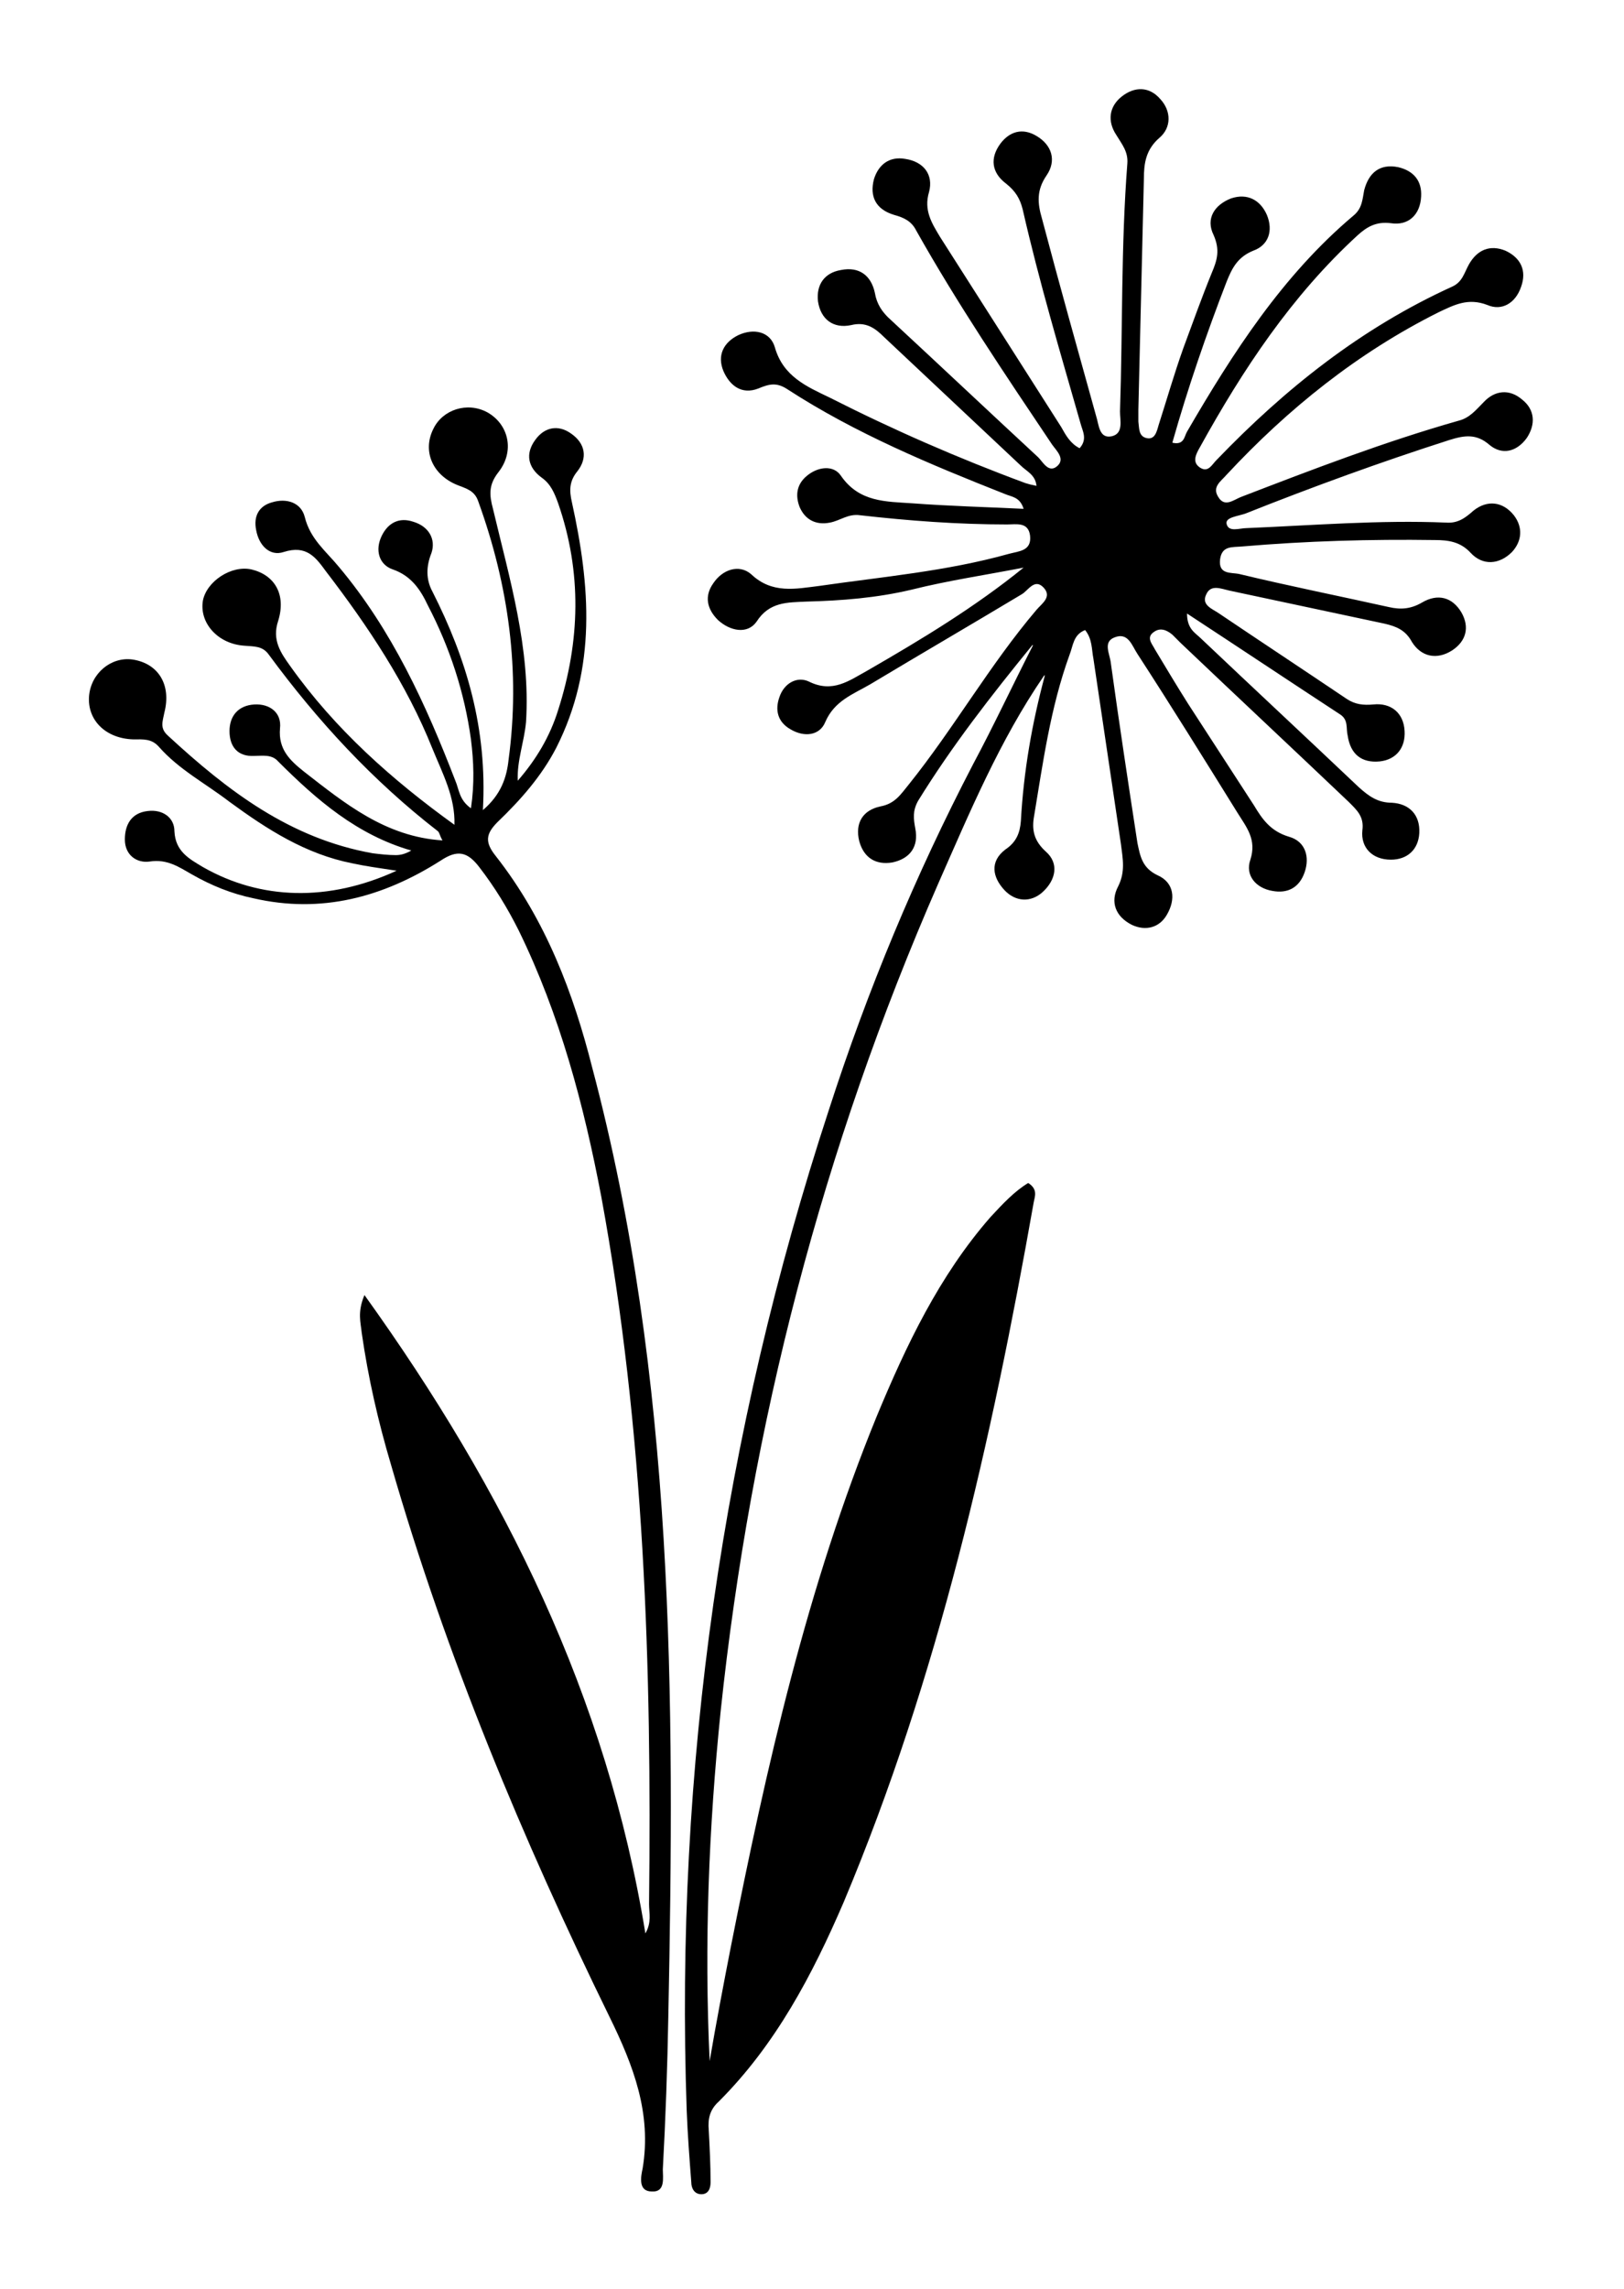 <?xml version="1.0" encoding="utf-8"?>
<!-- Generator: Adobe Illustrator 25.3.0, SVG Export Plug-In . SVG Version: 6.00 Build 0)  -->
<svg version="1.1" id="Layer_1" xmlns="http://www.w3.org/2000/svg" xmlns:xlink="http://www.w3.org/1999/xlink" x="0px" y="0px"
	 viewBox="0 0 176.9 249.2" style="enable-background:new 0 0 176.9 249.2;" xml:space="preserve">
<g>
	<path d="M135.7,55.9c7.3-2.9,14.7-5.6,22.2-8c1.6-0.5,2.9-0.7,4.3,0.5c1.4,1.2,3,0.8,4.1-0.7c1-1.5,0.9-3.1-0.5-4.2
		c-1.4-1.2-3-1-4.2,0.3c-0.8,0.8-1.5,1.7-2.7,2c-8.1,2.3-15.9,5.3-23.7,8.3c-0.8,0.3-1.8,1.2-2.5,0c-0.7-1.1,0.3-1.7,0.9-2.4
		c6.7-7.2,14.3-13.3,23.1-17.7c1.7-0.8,3.2-1.6,5.3-0.8c1.6,0.7,3.1-0.2,3.7-2c0.6-1.7,0-3.1-1.7-3.9c-1.7-0.7-3.1-0.1-4,1.5
		c-0.5,0.9-0.7,1.9-1.8,2.4c-9.9,4.5-18.2,11.1-25.7,18.9c-0.5,0.5-0.9,1.4-1.8,0.8c-0.9-0.6-0.4-1.5,0-2.2
		c4.7-8.5,10-16.5,17.2-23.1c1-0.9,2-1.5,3.6-1.3c1.9,0.3,3.2-0.9,3.3-2.9c0.1-1.7-0.8-2.8-2.5-3.2c-2-0.4-3.2,0.6-3.7,2.5
		c-0.2,1-0.2,2-1.2,2.8c-7.7,6.5-13.1,14.9-18.1,23.5c-0.3,0.5-0.3,1.5-1.6,1.2c1.7-6,3.7-11.8,5.9-17.5c0.6-1.5,1.2-2.7,2.9-3.4
		c1.7-0.6,2.2-2.2,1.5-3.9c-0.7-1.6-2.1-2.4-3.9-1.8c-1.8,0.7-2.8,2.2-1.9,4c0.7,1.6,0.4,2.7-0.2,4.1c-1.1,2.7-2.1,5.5-3.1,8.2
		c-1,2.8-1.8,5.6-2.7,8.4c-0.2,0.7-0.4,1.6-1.3,1.4c-0.9-0.2-0.8-1.1-0.9-1.8c0-0.4,0-0.8,0-1.3c0.2-8.4,0.4-16.8,0.6-25.1
		c0-1.7,0.2-3.2,1.7-4.5c1.3-1.1,1.3-2.9,0.1-4.2c-1.2-1.4-2.8-1.4-4.2-0.3c-1.4,1.1-1.6,2.7-0.6,4.2c0.6,1,1.3,1.8,1.2,3.1
		c-0.7,9-0.5,18-0.8,27c0,1,0.4,2.4-0.9,2.7c-1.4,0.3-1.4-1.3-1.7-2.2c-2-7.2-4-14.3-5.9-21.5c-0.5-1.7-0.6-3.1,0.5-4.7
		c1.1-1.6,0.6-3.3-1.1-4.3c-1.5-0.9-2.9-0.5-3.9,0.8c-1.2,1.6-1,3.2,0.6,4.4c1,0.8,1.5,1.6,1.8,2.8c1.8,7.9,4.1,15.6,6.3,23.3
		c0.2,0.8,0.8,1.7-0.1,2.7c-1-0.5-1.5-1.4-2-2.3c-4.4-6.9-8.8-13.8-13.2-20.7c-0.9-1.5-1.8-2.9-1.2-4.9c0.5-1.9-0.6-3.3-2.6-3.6
		c-1.7-0.3-2.9,0.6-3.4,2.2c-0.5,1.9,0.2,3.3,2.2,3.9c1.1,0.3,1.9,0.7,2.4,1.7c4.5,8,9.7,15.7,14.8,23.3c0.5,0.7,1.5,1.6,0.5,2.4
		c-0.9,0.7-1.5-0.5-2-1c-5.4-5-10.7-10-16.1-15c-0.9-0.8-1.5-1.7-1.7-2.9c-0.4-1.9-1.7-2.9-3.7-2.5c-1.8,0.3-2.7,1.6-2.5,3.4
		c0.3,2,1.7,3,3.6,2.6c1.6-0.4,2.6,0.3,3.6,1.3c5,4.7,9.9,9.3,14.9,14c0.6,0.6,1.6,1,1.7,2.2c-0.5-0.1-0.9-0.2-1.2-0.3
		c-7.3-2.7-14.4-5.8-21.3-9.3c-2.5-1.2-5.1-2.3-6-5.5c-0.5-1.7-2.3-2.1-4-1.3c-1.6,0.8-2.3,2.2-1.6,3.9c0.7,1.6,2,2.6,3.8,1.9
		c1.2-0.5,2-0.7,3.2,0.1c7.4,4.8,15.6,8.2,23.7,11.4c0.7,0.3,1.6,0.3,2,1.6c-4.2-0.2-8.1-0.3-12.1-0.6c-2.9-0.2-5.8-0.1-7.8-3
		c-0.8-1.2-2.5-1-3.7,0c-1.1,0.9-1.3,2.1-0.8,3.4c0.6,1.4,1.8,2,3.3,1.7c1.1-0.2,2-1,3.3-0.8c5.3,0.6,10.6,1,16,1
		c1,0,2.3-0.3,2.5,1.2c0.2,1.7-1.2,1.7-2.3,2c-6.8,1.9-13.8,2.5-20.7,3.5c-2.5,0.3-5.1,0.9-7.4-1.3c-1.3-1.1-3.1-0.5-4.1,1
		c-1,1.4-0.7,2.8,0.5,4c1.3,1.2,3.2,1.6,4.2,0.2c1.4-2.2,3.4-2.1,5.4-2.2c3.9-0.1,7.7-0.4,11.5-1.3c4-1,8.1-1.6,12.2-2.4
		c-5.3,4.3-11.1,7.8-17,11.2c-2,1.1-3.8,2.5-6.4,1.2c-1.3-0.6-2.7,0.2-3.2,1.7c-0.5,1.4-0.2,2.7,1.2,3.5c1.5,0.9,3.2,0.7,3.8-0.8
		c1-2.3,3-3,4.9-4.1c5.5-3.3,11-6.5,16.5-9.8c0.7-0.4,1.4-1.8,2.4-0.7c0.9,1-0.2,1.7-0.8,2.4c-5.1,6-9,12.9-13.9,19
		c-0.9,1.1-1.5,2.1-3.1,2.4c-1.9,0.4-2.8,1.8-2.3,3.8c0.5,1.8,1.8,2.6,3.6,2.3c1.9-0.4,2.9-1.7,2.5-3.7c-0.2-1.1-0.3-1.9,0.3-3
		c3.7-6,8-11.5,12.4-16.9l0.1-0.1l0,0.1c-2.2,4.3-4.2,8.6-6.5,12.9c-6.3,12.1-11.5,24.6-15.7,37.6c-11.6,35.4-16.8,71.7-15.5,109
		c0.1,2.6,0.3,5.2,0.5,7.8c0,0.6,0.3,1.3,1.1,1.3c0.8,0,1-0.7,1-1.3c0-1.9-0.1-3.8-0.2-5.7c-0.1-1.2,0.1-2.2,1.1-3.1
		c6.2-6.2,10.2-13.8,13.6-21.7c10.3-24.5,16.1-50.2,20.7-76.2c0.1-0.6,0.5-1.4-0.6-2.1c-1.5,0.9-2.8,2.3-4.1,3.7
		c-5.6,6.4-9.2,14-12.4,21.7c-7.6,18.6-12,38.1-15.9,57.8c-0.8,4.1-1.6,8.3-2.3,12.4c-0.6-12.8-0.1-25.4,1.2-38.1
		c3.3-31.2,11.1-61.3,23.7-90.1c3.4-7.7,6.7-15.6,11.5-22.6l0.1-0.1l0,0.1c-1.4,5.2-2.3,10.4-2.6,15.8c-0.1,1.3-0.5,2.3-1.7,3.1
		c-1.7,1.3-1.4,3-0.1,4.4c1.2,1.3,2.9,1.4,4.2,0.2c1.4-1.3,1.8-3.1,0.3-4.4c-1.2-1.1-1.5-2.2-1.3-3.6c1-6,1.8-12,3.9-17.8
		c0.4-1,0.4-2.2,1.7-2.7c0.8,1,0.7,2.1,0.9,3.1c1,6.7,2,13.5,3,20.2c0.2,1.6,0.5,3-0.3,4.6c-0.9,1.7-0.3,3.3,1.5,4.2
		c1.5,0.7,3,0.3,3.8-1.1c1-1.7,0.8-3.5-1-4.3c-1.7-0.8-1.9-2.1-2.2-3.5c-1-6.5-2-13.1-2.9-19.6c-0.1-1-0.9-2.3,0.4-2.8
		c1.5-0.6,1.9,0.9,2.5,1.8c3.7,5.7,7.3,11.5,10.9,17.3c1,1.6,2.1,2.9,1.4,5.1c-0.6,1.7,0.6,3.1,2.4,3.4c1.6,0.3,2.9-0.3,3.5-2
		c0.6-1.7,0.1-3.4-1.7-3.9c-2-0.6-2.9-1.9-3.8-3.4c-2.4-3.7-4.8-7.4-7.2-11.1c-1.2-1.9-2.4-3.9-3.6-5.9c-0.3-0.6-1-1.3-0.1-1.9
		c0.7-0.5,1.4-0.2,2,0.3c0.3,0.3,0.6,0.6,0.9,0.9c6.1,5.8,12.2,11.5,18.3,17.3c0.9,0.9,1.7,1.6,1.5,3.1c-0.2,1.9,1.1,3.2,3.1,3.2
		c1.8,0,3-1.1,3.1-2.9c0.1-2-1.1-3.2-3-3.3c-1.5,0-2.5-0.7-3.6-1.7c-5.7-5.4-11.5-10.8-17.2-16.2c-0.6-0.6-1.5-1-1.5-2.7
		c5.8,3.8,11.2,7.4,16.7,11c0.9,0.6,0.6,1.5,0.8,2.3c0.3,2,1.5,3,3.5,2.8c1.8-0.2,2.8-1.5,2.7-3.3c-0.1-2-1.5-3.1-3.4-2.9
		c-1.1,0.1-2,0-2.9-0.6c-4.6-3.1-9.3-6.2-13.9-9.3c-0.7-0.5-2-0.9-1.4-2.1c0.5-1.1,1.6-0.6,2.5-0.4c5.6,1.2,11.3,2.4,16.9,3.6
		c1.3,0.3,2.3,0.7,3,2c1,1.6,2.7,2,4.4,0.9c1.5-1,1.9-2.5,1-4.1c-1-1.7-2.6-2.1-4.3-1.1c-1.2,0.7-2.3,0.8-3.6,0.5
		c-5.4-1.2-10.9-2.3-16.3-3.6c-0.9-0.2-2.3,0.1-2.1-1.6c0.2-1.5,1.3-1.3,2.4-1.4c7-0.6,14-0.8,21-0.7c1.5,0,2.8,0.2,3.9,1.4
		c1.3,1.4,3.1,1.3,4.5-0.1c1.1-1.2,1.2-2.7,0.2-4c-1.2-1.5-2.9-1.7-4.4-0.5c-0.9,0.8-1.7,1.4-3,1.3c-7.2-0.3-14.5,0.3-21.7,0.6
		c-0.8,0-2,0.5-2.2-0.5C133.5,56.3,134.9,56.2,135.7,55.9z"/>
	<path d="M54,93.2c-1.2-1.5-1.1-2.4,0.2-3.7c2.5-2.4,4.8-5,6.4-8.1c4.4-8.7,3.7-17.6,1.7-26.7c-0.3-1.3-0.3-2.3,0.6-3.4
		c1.1-1.4,0.9-3-0.7-4.1c-1.4-1-2.9-0.7-3.9,0.7c-1.1,1.5-0.8,3,0.7,4.1c1,0.7,1.4,1.7,1.8,2.8c2.6,7.5,2.4,15,0,22.5
		c-0.9,2.9-2.4,5.4-4.4,7.7c-0.1-2.2,0.7-4.2,0.9-6.4c0.5-8-1.8-15.6-3.6-23.2c-0.4-1.5-0.5-2.6,0.6-4c1.8-2.3,1.1-5.2-1.2-6.5
		c-2.2-1.2-4.9-0.3-5.9,1.8c-1.2,2.4-0.1,5,2.6,6.1c1,0.4,1.9,0.6,2.3,1.8c3.3,9.1,4.6,18.5,3.3,28.1c-0.2,1.9-0.8,3.8-2.8,5.5
		c0.5-8.9-1.8-16.5-5.5-23.8c-0.7-1.3-0.7-2.7-0.1-4.2c0.5-1.5-0.3-2.9-2-3.4c-1.5-0.5-2.7,0.1-3.4,1.5c-0.8,1.6-0.3,3.2,1.2,3.7
		c2,0.7,3,2.2,3.8,3.9c2.4,4.6,4,9.5,4.7,14.6c0.3,2.4,0.4,4.8,0,7.5c-1.3-0.9-1.3-2.1-1.7-3c-3.2-8.3-6.9-16.4-12.7-23.3
		c-1.4-1.7-3.1-3-3.7-5.4c-0.4-1.6-2-2.1-3.6-1.6c-1.4,0.4-2,1.5-1.7,3c0.3,1.7,1.5,2.9,3,2.4c2.5-0.8,3.5,0.6,4.6,2.1
		c4.6,6,8.8,12.3,11.6,19.3c1.1,2.7,2.5,5.3,2.4,8.3c-6.8-4.9-13-10.4-17.9-17.3c-1-1.4-2-2.8-1.3-4.9c0.9-2.9-0.4-5-2.9-5.6
		c-2.2-0.5-4.9,1.3-5.3,3.4c-0.4,2.4,1.6,4.7,4.5,4.9c1.1,0.1,2,0,2.7,1c5.3,7.2,11.3,13.7,18.4,19.2c0.2,0.2,0.2,0.5,0.5,1
		c-6.2-0.4-10.6-4-15.1-7.5c-1.5-1.2-2.8-2.4-2.6-4.7c0.2-1.7-1.1-2.7-2.8-2.6c-1.7,0.1-2.7,1.2-2.7,2.9c0,1.7,0.9,2.8,2.7,2.7
		c0.9,0,1.9-0.2,2.6,0.6c4.2,4.2,8.6,8,14.5,9.7c-0.7,0.4-1.2,0.5-1.7,0.5c-0.8,0-1.7-0.1-2.5-0.2c-9-1.6-15.8-6.8-22.3-12.8
		c-0.9-0.8-0.6-1.5-0.4-2.5c0.8-3.1-0.7-5.4-3.5-5.8c-2.3-0.3-4.5,1.5-4.7,4c-0.2,2.6,1.8,4.6,4.8,4.7c1.1,0,2-0.1,2.8,0.8
		c2.2,2.5,5.1,4,7.7,6c4.1,3,8.3,5.7,13.4,6.7c1.4,0.3,2.8,0.5,4.8,0.8c-7.4,3.4-14.8,3.2-21.1-0.4c-1.5-0.9-3-1.7-3.1-3.9
		c0-1.5-1.3-2.4-2.9-2.2c-1.8,0.2-2.5,1.5-2.5,3.1c0,1.7,1.3,2.6,2.7,2.4c1.9-0.3,3.2,0.6,4.6,1.4c2.1,1.2,4.3,2.1,6.7,2.6
		c7.4,1.7,14.1-0.1,20.4-4.1c1.8-1.2,2.9-1,4.2,0.7c1.7,2.2,3.1,4.5,4.3,6.9c4.5,9.2,7.1,19,9,29c4.7,25.5,5.5,51.2,5.2,77
		c0,1,0.3,2-0.4,3.2c-4.2-25.8-15.3-48.2-30.6-69.5c-0.8,1.9-0.4,3-0.3,4.1c0.7,4.9,1.8,9.7,3.2,14.4c6,20.8,14.3,40.7,23.8,60.1
		c2.6,5.3,4.6,10.5,3.6,16.5c-0.2,0.9-0.5,2.5,1,2.5c1.5,0.1,1.2-1.5,1.2-2.4c0.3-5.5,0.5-11.1,0.6-16.7
		c0.7-34.7,0.7-69.4-8.3-103.3C62.5,108.3,59.5,100.2,54,93.2z"/>
</g>
</svg>

